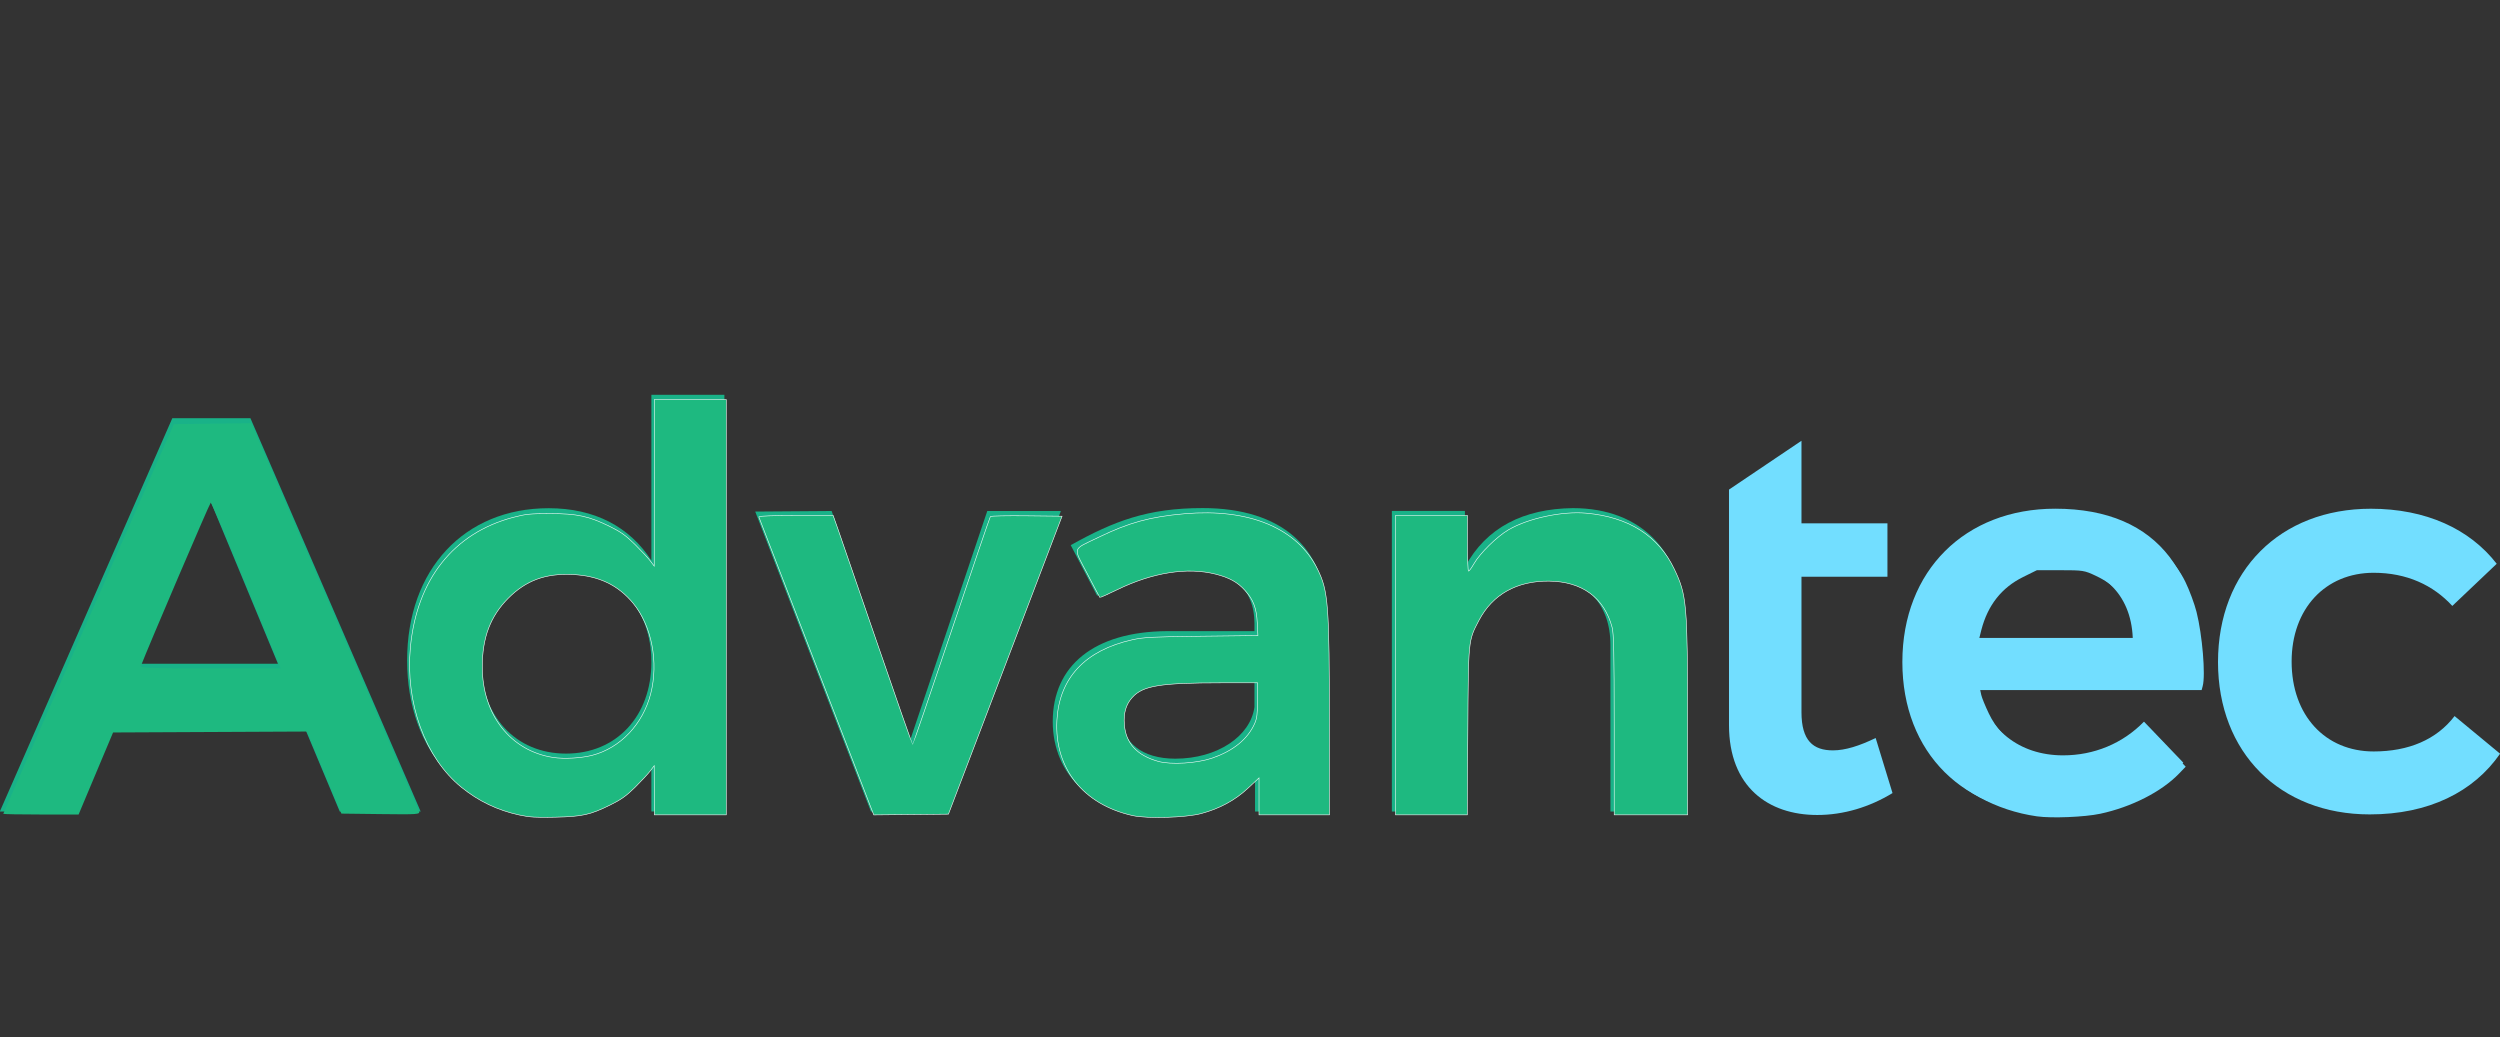 <?xml version="1.0" encoding="UTF-8" standalone="no"?>
<svg
   xmlns:dc="http://purl.org/dc/elements/1.1/"
   xmlns:cc="http://creativecommons.org/ns#"
   xmlns:rdf="http://www.w3.org/1999/02/22-rdf-syntax-ns#"
   xmlns:svg="http://www.w3.org/2000/svg"
   xmlns="http://www.w3.org/2000/svg"
   xmlns:sodipodi="http://sodipodi.sourceforge.net/DTD/sodipodi-0.dtd"
   xmlns:inkscape="http://www.inkscape.org/namespaces/inkscape"
   sodipodi:docname="logo2.svg"
   inkscape:version="1.0 (4035a4fb49, 2020-05-01)"
   id="svg1704"
   version="1.1"
   viewBox="0 0 137.619 57.095"
   height="57.095mm"
   width="137.619mm">
  <rect x="0" y="0" width="137.619" height="57.095" fill="#333333" stroke="none"/>
  <defs
     id="defs1698" />
  <sodipodi:namedview
     inkscape:window-maximized="1"
     inkscape:window-y="-8"
     inkscape:window-x="-8"
     inkscape:window-height="1377"
     inkscape:window-width="3440"
     showgrid="false"
     inkscape:document-rotation="0"
     inkscape:current-layer="layer1"
     inkscape:document-units="mm"
     inkscape:cy="99.732063"
     inkscape:cx="141.51004"
     inkscape:zoom="0.81"
     inkscape:pageshadow="2"
     inkscape:pageopacity="0.0"
     borderopacity="1.0"
     bordercolor="#666666"
     pagecolor="#ffffff"
     id="base" />
  <g
     transform="translate(-34.756,-107.526)"
     id="layer1"
     inkscape:groupmode="layer"
     inkscape:label="Layer 1">
    <g
       id="g24"
       transform="matrix(0.353,0,0,-0.353,50.057,144.064)">
      <path
         d="M 0,0 -10.69,25.76 -21.557,0 Z m 4.205,-10.079 h -29.967 l -5.432,-12.967 h -12.18 l 26.9,61.337 h 12.18 l 26.55,-61.337 H 9.637 Z"
         style="fill:#19b288;fill-opacity:1;fill-rule:nonzero;stroke:none"
         id="path26" />
    </g>
    <path
       id="path38"
       style="fill:#19b288;fill-opacity:1;fill-rule:nonzero;stroke:none;stroke-width:0.353"
       d="m 70.613,143.971 c 0,-2.967 -1.916,-5.038 -4.699,-5.038 -2.751,0 -4.668,2.103 -4.698,5.038 0.031,2.968 1.916,5.039 4.698,5.039 2.782,0 4.699,-2.071 4.699,-5.039 m 4.019,-14.713 v 22.936 h -4.019 v -2.658 c -1.175,1.824 -3.091,2.843 -5.564,2.843 -4.73,0 -7.882,-3.462 -7.882,-8.501 0,-5.008 3.152,-8.376 7.789,-8.376 2.535,0 4.451,1.02 5.657,2.874 v -9.118 z" />
    <g
       transform="matrix(0.353,0,0,-0.353,80.536,135.655)"
       id="g40">
      <path
         id="path42"
         style="fill:#19b288;fill-opacity:1;fill-rule:nonzero;stroke:none"
         d="M 0,0 12.267,-35.665 24.271,0 H 35.75 L 17.875,-46.881 H 6.134 L -11.917,-0.09 Z" />
    </g>
    <g
       transform="matrix(0.353,0,0,-0.353,103.811,146.444)"
       id="g44">
      <path
         id="path46"
         style="fill:#19b288;fill-opacity:1;fill-rule:nonzero;stroke:none"
         d="m 0,0 v 4.206 h -11.828 c -6.047,0 -8.849,-1.665 -8.849,-5.784 0,-3.943 3.152,-6.483 8.324,-6.483 6.572,0 11.741,3.504 12.353,8.061 m 0.089,-16.298 v 5.695 c -3.244,-4.119 -8.5,-6.22 -15.161,-6.22 -10.075,0 -16.385,6.22 -16.385,14.546 0,8.673 6.398,14.019 17.788,14.106 H 0 v 1.229 c 0,5.432 -3.591,8.673 -10.601,8.673 -4.381,0 -9.115,-1.49 -13.932,-4.381 l -4.119,7.885 c 6.746,3.769 12.005,5.784 20.591,5.784 12.269,0 19.19,-6.221 19.277,-16.648 l 0.09,-30.669 z" />
    </g>
    <g
       transform="matrix(0.353,0,0,-0.353,127.459,141.869)"
       id="g48">
      <path
         id="path50"
         style="fill:#19b288;fill-opacity:1;fill-rule:nonzero;stroke:none"
         d="m 0,0 v -29.267 h -11.478 v 25.936 c 0,6.572 -3.943,10.603 -10.428,10.603 -7.71,-0.086 -12.267,-5.783 -12.267,-13.492 v -23.047 h -11.391 v 46.881 h 11.391 V 8.852 c 3.328,6.219 9.201,9.108 16.824,9.198 C -6.572,18.05 0,11.126 0,0" />
    </g>
    <g
       style="fill:#72deff;fill-opacity:1"
       transform="matrix(0.353,0,0,-0.353,129.933,136.335)"
       id="g52">
      <path
         id="path54"
         style="fill:#72deff;fill-opacity:1;fill-rule:nonzero;stroke:none"
         d="m 0,0 v 5.265 l 11.303,7.613 V 0 H 24.709 V -8.327 H 11.303 v -21.118 c 0,-4.466 1.841,-5.958 4.909,-5.958 1.925,0 4.116,0.702 6.659,1.928 l 2.629,-8.587 c -3.593,-2.19 -7.625,-3.417 -11.744,-3.417 C 6.134,-45.479 0,-41.097 0,-31.458 v 23.131" />
    </g>
    <g
       style="fill:#72deff;fill-opacity:1"
       transform="matrix(0.353,0,0,-0.353,152.159,142.642)"
       id="g56">
      <path
         id="path58"
         style="fill:#72deff;fill-opacity:1;fill-rule:nonzero;stroke:none"
         d="M 0,0 C -0.264,6.924 -4.907,11.305 -12.004,11.305 -18.752,11.305 -23.483,6.924 -24.536,0 Z m 10.338,-7.623 h -34.611 c 1.489,-6.661 6.571,-10.69 13.406,-10.69 4.82,0 9.288,1.839 12.618,5.258 l 6.133,-6.398 c -4.643,-5.08 -11.478,-8.062 -19.715,-8.062 -14.544,0 -24.097,9.638 -24.097,23.748 0,14.282 9.816,23.918 23.835,23.918 16.474,0 23.571,-10.774 22.431,-27.774" />
    </g>
    <g
       style="fill:#72deff;fill-opacity:1"
       transform="matrix(0.353,0,0,-0.353,165.42,139.056)"
       id="g60">
      <path
         id="path62"
         style="fill:#72deff;fill-opacity:1;fill-rule:nonzero;stroke:none"
         d="m 0,0 c -7.536,0 -12.792,-5.61 -12.792,-13.845 0,-8.413 5.256,-14.019 12.792,-14.019 5.432,0 9.813,1.839 12.619,5.519 l 7.097,-5.87 c -4.118,-5.958 -11.13,-9.465 -20.328,-9.465 -14.021,0 -23.661,9.638 -23.661,23.748 0,14.282 9.727,23.918 23.834,23.918 8.587,0 15.424,-3.152 19.63,-8.584 L 12.267,-5.17 C 9.288,-1.928 5.167,0 0,0" />
    </g>
    <path
       transform="scale(0.265)"
       id="path1812"
       d="m 131.835,574.808 c 0,-0.08 7.973,-18.324 17.718,-40.543 l 17.718,-40.398 8.038,-0.101 8.038,-0.101 17.299,39.988 c 9.515,21.994 17.41,40.287 17.546,40.651 0.232,0.623 -0.241,0.657 -7.935,0.562 l -8.182,-0.101 -3.565,-8.524 -3.565,-8.524 -20.15,0.097 -20.15,0.097 -1.971,4.682 c -1.084,2.575 -2.695,6.409 -3.581,8.521 l -1.61,3.839 h -7.824 c -4.303,0 -7.824,-0.065 -7.824,-0.145 z m 55.576,-35.155 c -1.135,-2.729 -4.352,-10.482 -7.149,-17.228 -2.797,-6.746 -5.194,-12.266 -5.325,-12.266 -0.174,0 -13.005,29.993 -14.524,33.953 -0.16,0.417 2.328,0.504 14.434,0.504 h 14.627 z"
       style="fill:#1eb980;fill-opacity:1;stroke:none;stroke-width:0.375" />
    <path
       transform="scale(0.265)"
       id="path1814"
       d="m 135.266,574.679 c -2.255,-0.095 -3.072,-0.258 -2.937,-0.585 1.49,-3.608 34.857,-79.549 35.031,-79.729 0.134,-0.138 3.767,-0.301 8.075,-0.363 l 7.832,-0.113 2.329,5.419 c 1.281,2.981 9.091,21.066 17.355,40.19 8.264,19.124 15.026,34.843 15.026,34.933 0,0.089 -3.565,0.117 -7.923,0.061 l -7.923,-0.101 -3.447,-8.24 -3.447,-8.24 -20.372,-0.092 -20.372,-0.092 -3.572,8.519 -3.572,8.519 -4.481,0.023 c -2.464,0.013 -5.886,-0.037 -7.605,-0.109 z m 54.248,-30.281 c 0,-0.27 -10.339,-25.145 -12.635,-30.4 -0.923,-2.111 -1.805,-3.839 -1.961,-3.839 -0.156,0 -2.651,5.52 -5.545,12.266 -7.688,17.92 -9.118,21.439 -8.873,21.835 0.236,0.382 29.015,0.519 29.015,0.138 z"
       style="display:none;fill:#1eb980;fill-opacity:1;stroke:none;stroke-width:0.375" />
    <path
       transform="scale(0.265)"
       id="path2639"
       d="m 240.573,575.342 c -5.664,-1.032 -10.697,-3.46 -14.528,-7.007 -6.005,-5.56 -9.201,-12.997 -9.644,-22.442 -0.255,-5.441 0.267,-9.54 1.81,-14.199 1.528,-4.616 3.678,-8.085 7.12,-11.491 2.298,-2.273 3.638,-3.236 6.391,-4.588 5.242,-2.574 7.351,-3.027 13.971,-2.998 5.048,0.022 5.925,0.126 8.644,1.026 4.027,1.333 6.894,3.254 10.177,6.817 l 2.715,2.947 v -17.299 -17.299 h 7.303 7.303 v 43.071 43.071 h -7.303 -7.303 v -4.869 c 0,-2.678 -0.134,-4.869 -0.298,-4.869 -0.164,0 -0.939,0.841 -1.723,1.869 -1.462,1.917 -4.986,4.795 -7.333,5.989 -3.112,1.583 -6.476,2.331 -11.058,2.461 -2.472,0.07 -5.281,-0.017 -6.243,-0.192 z m 13.14,-12.577 c 6.188,-1.458 10.642,-5.935 12.577,-12.641 0.803,-2.781 0.815,-9.011 0.023,-11.975 -1.89,-7.08 -7.493,-12.111 -14.461,-12.986 -6.021,-0.756 -11.453,1.02 -15.268,4.992 -3.536,3.682 -4.89,7.013 -5.194,12.776 -0.342,6.493 1.347,11.388 5.307,15.378 4.372,4.405 10.463,6.001 17.014,4.456 z"
       style="display:none;fill:#1eb980;fill-opacity:1;stroke-width:0.375" />
    <path
       transform="scale(0.265)"
       id="path2641"
       d="m 300.811,544.183 c -6.528,-16.923 -11.805,-30.833 -11.727,-30.912 0.078,-0.078 3.505,-0.247 7.614,-0.374 l 7.472,-0.231 5.715,16.63 c 3.143,9.146 6.823,19.874 8.178,23.84 1.354,3.965 2.563,7.208 2.686,7.205 0.123,-0.003 3.763,-10.55 8.089,-23.438 4.326,-12.889 7.962,-23.592 8.08,-23.786 0.126,-0.207 3.235,-0.31 7.515,-0.251 l 7.3,0.102 -11.814,30.993 -11.814,30.993 h -7.713 -7.713 z"
       style="display:none;fill:#1eb980;fill-opacity:1;stroke-width:0.375" />
    <path
       transform="scale(0.265)"
       id="path2643"
       d="m 366.325,575.111 c -9.716,-2.178 -15.576,-9.145 -15.576,-18.517 0,-7.433 3.359,-12.832 9.936,-15.971 4.619,-2.204 6.513,-2.455 19.973,-2.648 l 12.118,-0.173 -0.262,-2.493 c -0.362,-3.44 -1.446,-5.762 -3.588,-7.688 -2.682,-2.411 -5.028,-3.052 -11.023,-3.011 -5.723,0.039 -9.233,0.919 -14.777,3.704 l -3.334,1.674 -1.295,-2.331 c -0.712,-1.282 -1.899,-3.54 -2.638,-5.017 l -1.344,-2.685 1.956,-1.101 c 8.492,-4.779 16.668,-6.731 26.572,-6.345 14.664,0.571 22.578,7.069 23.898,19.619 0.192,1.82 0.351,12.2 0.355,23.066 l 0.007,19.757 H 400 392.697 v -3.786 -3.786 l -2.246,2.079 c -2.455,2.273 -6.416,4.398 -9.927,5.326 -3.29,0.869 -10.986,1.046 -14.199,0.325 z m 14.166,-11.207 c 5.341,-1.131 9.568,-4.01 11.189,-7.62 0.552,-1.229 0.831,-2.779 0.946,-5.247 l 0.163,-3.503 -10.627,0.176 c -6.432,0.107 -11.162,0.345 -11.982,0.605 -4.407,1.394 -6.451,5.298 -5.177,9.888 1.357,4.887 7.923,7.304 15.488,5.702 z"
       style="display:none;fill:#1eb980;fill-opacity:1;stroke-width:0.375" />
    <path
       transform="scale(0.265)"
       id="path2645"
       d="m 421.161,543.866 v -31.086 h 7.481 7.481 l 0.103,5.899 0.103,5.899 1.006,-1.711 c 1.479,-2.516 5.726,-6.335 8.585,-7.72 4.257,-2.062 6.64,-2.54 12.694,-2.543 4.69,-0.003 5.788,0.116 8.052,0.868 6.7,2.228 11.25,6.825 13.588,13.727 l 1.014,2.996 0.113,22.378 0.113,22.378 h -7.507 -7.507 v -18.693 c 0,-17.329 -0.052,-18.86 -0.713,-20.985 -1.526,-4.904 -4.973,-7.762 -10.507,-8.711 -3.174,-0.544 -6.966,-0.024 -10.02,1.374 -2.646,1.211 -5.571,4.035 -6.892,6.651 -2.144,4.247 -2.204,4.888 -2.204,23.402 v 16.963 h -7.491 -7.491 z"
       style="display:none;fill:#1eb980;fill-opacity:1;stroke-width:0.375" />
    <path
       transform="scale(0.265)"
       id="path2647"
       d="m 504.222,575.144 c -5.984,-1.519 -10.018,-5.258 -12.029,-11.147 -0.781,-2.289 -0.801,-2.924 -0.913,-28.955 l -0.114,-26.615 7.131,-4.752 c 3.922,-2.614 7.216,-4.752 7.32,-4.752 0.104,0 0.189,3.708 0.189,8.24 v 8.24 h 8.989 8.989 v 5.431 5.431 h -9.014 -9.014 l 0.119,15.637 0.119,15.637 0.936,1.873 c 1.718,3.436 5.299,4.101 11.236,2.088 1.751,-0.594 3.232,-1.033 3.292,-0.976 0.06,0.057 0.842,2.488 1.739,5.402 l 1.631,5.299 -1.552,0.907 c -0.854,0.499 -3.153,1.444 -5.11,2.101 -2.948,0.99 -4.264,1.217 -7.678,1.326 -2.773,0.088 -4.821,-0.046 -6.265,-0.413 z"
       style="display:none;fill:#72deff;fill-opacity:1;stroke-width:0.375" />
    <path
       transform="scale(0.265)"
       id="path2649"
       d="m 554.297,575.338 c -8.551,-1.217 -16.28,-5.468 -20.661,-11.363 -2.096,-2.82 -4.285,-7.401 -5.223,-10.932 -0.55,-2.068 -0.696,-3.967 -0.695,-8.989 10e-4,-5.528 0.115,-6.762 0.865,-9.363 2.542,-8.827 7.792,-15.202 15.613,-18.964 5.019,-2.414 8.092,-3.053 14.794,-3.079 6.787,-0.026 10.51,0.711 15.279,3.023 4.216,2.044 8.746,6.622 10.852,10.966 0.849,1.751 1.89,4.559 2.313,6.241 1.206,4.794 1.898,13.093 1.283,15.388 l -0.226,0.843 h -22.997 -22.997 l 0.224,1.03 c 0.123,0.566 0.83,2.294 1.57,3.839 2.958,6.171 8.99,9.738 16.469,9.738 5.077,0 11.453,-2.29 14.953,-5.371 l 1.751,-1.541 3.859,4.109 3.859,4.109 -1.391,1.443 c -3.623,3.759 -9.895,6.951 -16.373,8.335 -3.225,0.689 -10.082,0.969 -13.119,0.537 z m 20.797,-37.396 c 0,-0.787 -0.271,-2.346 -0.603,-3.464 -1.277,-4.31 -3.699,-7.077 -7.965,-9.099 -2.386,-1.131 -2.666,-1.175 -7.368,-1.175 h -4.887 l -2.855,1.41 c -4.48,2.213 -7.351,5.856 -8.691,11.03 -0.324,1.251 -0.589,2.377 -0.589,2.501 0,0.125 7.416,0.227 16.479,0.227 h 16.479 z"
       style="display:inline;fill:#72deff;fill-opacity:1;stroke-width:0.375" />
    <path
       transform="scale(0.265)"
       id="path2651"
       d="m 618.714,575.16 c -12.621,-1.962 -21.354,-9.954 -24.779,-22.679 -1.005,-3.733 -0.893,-13.383 0.203,-17.416 2.983,-10.981 10.63,-18.603 21.674,-21.603 3.81,-1.035 13.09,-1.144 17.191,-0.202 6.254,1.437 11.433,4.182 15.299,8.109 l 2.234,2.269 -4.481,4.257 -4.481,4.257 -1.811,-1.625 c -2.113,-1.896 -5.505,-3.636 -8.661,-4.442 -3.197,-0.816 -8.573,-0.742 -11.466,0.159 -7.126,2.218 -11.561,8.984 -11.577,17.666 -0.026,13.21 8.914,20.817 21.821,18.569 4.192,-0.73 7.596,-2.328 10.194,-4.785 l 2.052,-1.941 2.158,1.788 c 1.187,0.983 3.212,2.637 4.499,3.675 1.287,1.038 2.341,2.022 2.341,2.187 0,0.675 -5.966,6.207 -7.954,7.376 -7.004,4.118 -15.899,5.712 -24.456,4.382 z"
       style="display:none;fill:#72deff;fill-opacity:1;stroke-width:0.375" />
    <path
       transform="scale(0.265)"
       id="path2693"
       d="m 300.767,544.209 c -6.54,-16.956 -11.936,-30.951 -11.992,-31.101 -0.058,-0.156 3.229,-0.273 7.669,-0.273 h 7.771 l 0.897,2.515 c 0.493,1.383 4.176,12.083 8.184,23.776 4.008,11.694 7.356,21.262 7.44,21.264 0.084,0.002 3.707,-10.595 8.051,-23.548 4.344,-12.953 7.989,-23.656 8.1,-23.784 0.111,-0.129 3.505,-0.197 7.542,-0.152 l 7.341,0.082 -11.799,30.945 -11.799,30.945 -7.757,0.08 -7.757,0.08 z"
       style="fill:#1eb980;fill-opacity:1;fill-rule:nonzero;stroke:#ffffff;stroke-width:0.114;stroke-miterlimit:4;stroke-dasharray:none;stroke-opacity:1" />
    <path
       transform="scale(0.265)"
       id="path2695"
       d="m 366.468,575.187 c -10.291,-2.284 -16.315,-9.847 -15.767,-19.793 0.485,-8.786 5.861,-14.548 15.606,-16.724 2.421,-0.541 4.159,-0.631 14.45,-0.752 l 11.698,-0.138 -0.133,-2.64 c -0.154,-3.069 -0.815,-4.817 -2.547,-6.734 -1.55,-1.715 -3.225,-2.645 -6.08,-3.375 -5.89,-1.506 -13.125,-0.359 -20.525,3.254 -1.898,0.927 -3.495,1.637 -3.55,1.578 -0.055,-0.059 -1.234,-2.287 -2.621,-4.953 -2.955,-5.68 -3.21,-4.85 2.318,-7.524 6.394,-3.093 10.725,-4.28 17.896,-4.908 13.401,-1.172 23.414,2.993 27.614,11.485 2.263,4.577 2.469,7.288 2.483,32.698 l 0.01,18.369 h -7.317 -7.317 v -3.841 -3.841 l -2.319,2.165 c -2.666,2.489 -5.907,4.24 -9.724,5.252 -3.199,0.848 -11.183,1.085 -14.177,0.42 z m 16.507,-11.957 c 4.358,-1.502 7.322,-3.905 8.78,-7.119 0.503,-1.108 0.616,-2.006 0.621,-4.937 l 0.007,-3.582 -7.393,0.005 c -12.844,0.009 -16.423,0.592 -18.634,3.04 -1.317,1.458 -1.831,3.233 -1.639,5.658 0.308,3.874 2.607,6.371 7.01,7.616 2.65,0.749 8.048,0.422 11.248,-0.681 z"
       style="fill:#1eb980;fill-opacity:1;fill-rule:nonzero;stroke:#ffffff;stroke-width:0.114;stroke-miterlimit:4;stroke-dasharray:none;stroke-opacity:1" />
    <path
       transform="scale(0.265)"
       id="path2697"
       d="m 421.041,543.933 v -31.098 h 7.47 7.47 v 5.793 c 0,3.186 0.103,5.79 0.229,5.787 0.126,-0.003 0.64,-0.719 1.143,-1.591 1.257,-2.178 4.787,-5.636 7.169,-7.023 4.101,-2.387 11.136,-3.889 16.125,-3.443 8.828,0.789 15.005,4.707 18.3,11.606 2.594,5.432 2.753,7.247 2.76,31.479 l 0.005,19.588 h -7.622 -7.622 l -0.004,-18.674 c -0.003,-15.083 -0.086,-18.984 -0.433,-20.287 -1.641,-6.166 -6.254,-9.537 -13.13,-9.595 -6.674,-0.057 -11.71,2.771 -14.531,8.161 -2.23,4.261 -2.185,3.813 -2.31,23.094 l -0.112,17.302 h -7.453 -7.453 z"
       style="fill:#1eb980;fill-opacity:1;fill-rule:nonzero;stroke:#ffffff;stroke-width:0.114;stroke-miterlimit:4;stroke-dasharray:none;stroke-opacity:1" />
    <path
       transform="scale(0.265)"
       id="path2725"
       d="m 239.029,575.061 c -4.542,-1.002 -8.414,-2.853 -11.985,-5.731 -7.555,-6.086 -11.744,-17.572 -10.634,-29.16 1.344,-14.043 8.947,-23.661 21.287,-26.927 2.628,-0.696 3.609,-0.797 7.735,-0.796 5.625,10e-4 8.028,0.522 12.447,2.698 2.246,1.106 3.339,1.891 5.203,3.738 1.298,1.286 2.722,2.818 3.164,3.405 l 0.804,1.067 0.014,-17.302 0.014,-17.302 h 7.47 7.47 v 43.14 43.14 h -7.47 -7.47 l -0.014,-5.107 -0.014,-5.107 -0.804,1.067 c -0.442,0.587 -1.851,2.105 -3.131,3.373 -1.842,1.825 -2.927,2.601 -5.203,3.718 -4.19,2.057 -5.743,2.403 -11.413,2.539 -3.964,0.095 -5.364,0.01 -7.47,-0.455 z m 15.149,-12.405 c 5.832,-1.519 10.513,-6.446 12.141,-12.777 1.685,-6.554 0.222,-14.126 -3.631,-18.797 -3.158,-3.828 -7.214,-5.741 -12.688,-5.982 -5.576,-0.246 -9.609,1.254 -13.273,4.936 -3.699,3.718 -5.387,8.177 -5.386,14.228 0.002,9.994 5.889,17.507 14.768,18.846 2.25,0.339 5.785,0.14 8.068,-0.455 z"
       style="fill:#1eb980;fill-opacity:1;fill-rule:nonzero;stroke:#ffffff;stroke-width:0.114;stroke-miterlimit:4;stroke-dasharray:none;stroke-opacity:1" />
  </g>
</svg>
